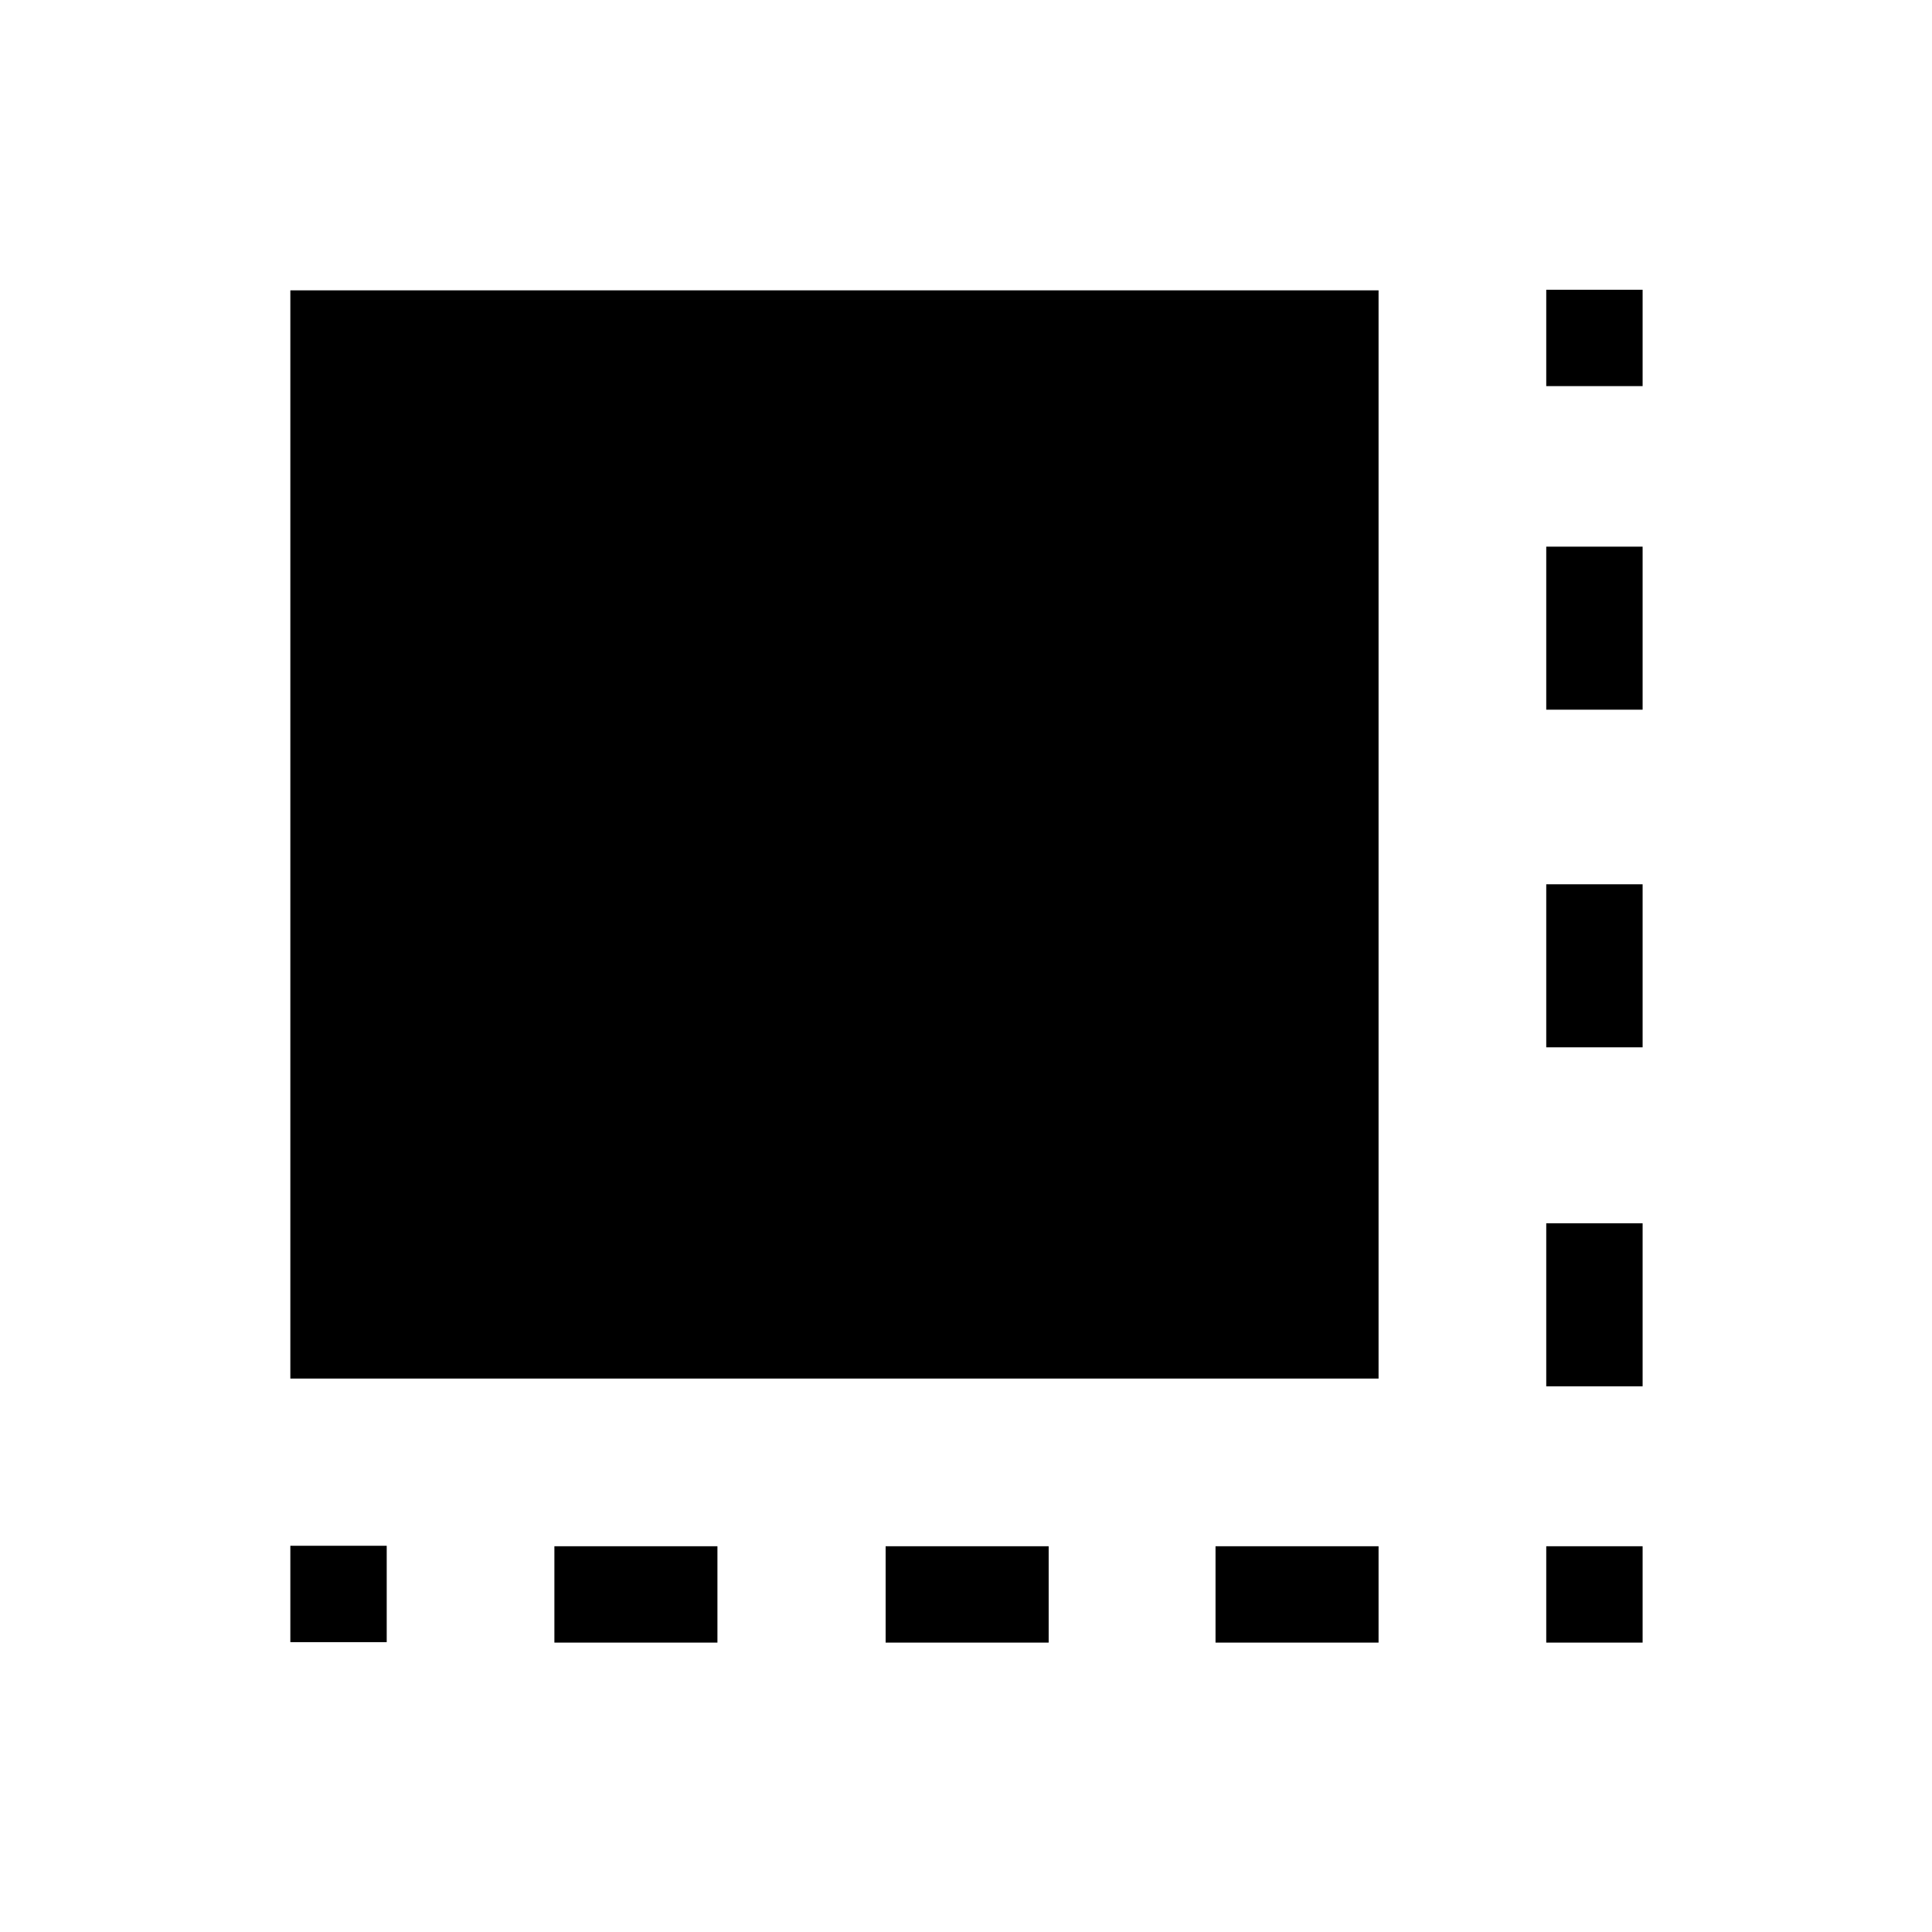 <svg xmlns="http://www.w3.org/2000/svg" height="40" viewBox="0 96 960 960" width="40"><path d="M144.27 911.973V864.09h47.884v47.883H144.27Zm131.204.231v-47.883h81.013v47.883h-81.013Zm164.59 0v-47.883h81.013v47.883h-81.013Zm163.923 0v-47.883H685v47.883h-81.013Zm164.334 0v-47.883h47.883v47.883h-47.883Zm0-127.357v-81.013h47.883v81.013h-47.883Zm0-168.437v-81.013h47.883v81.013h-47.883Zm0-167.769v-81.013h47.883v81.013h-47.883Zm0-160.782v-47.883h47.883v47.883h-47.883ZM144.27 781V240.27H685V781H144.27Z"/></svg>